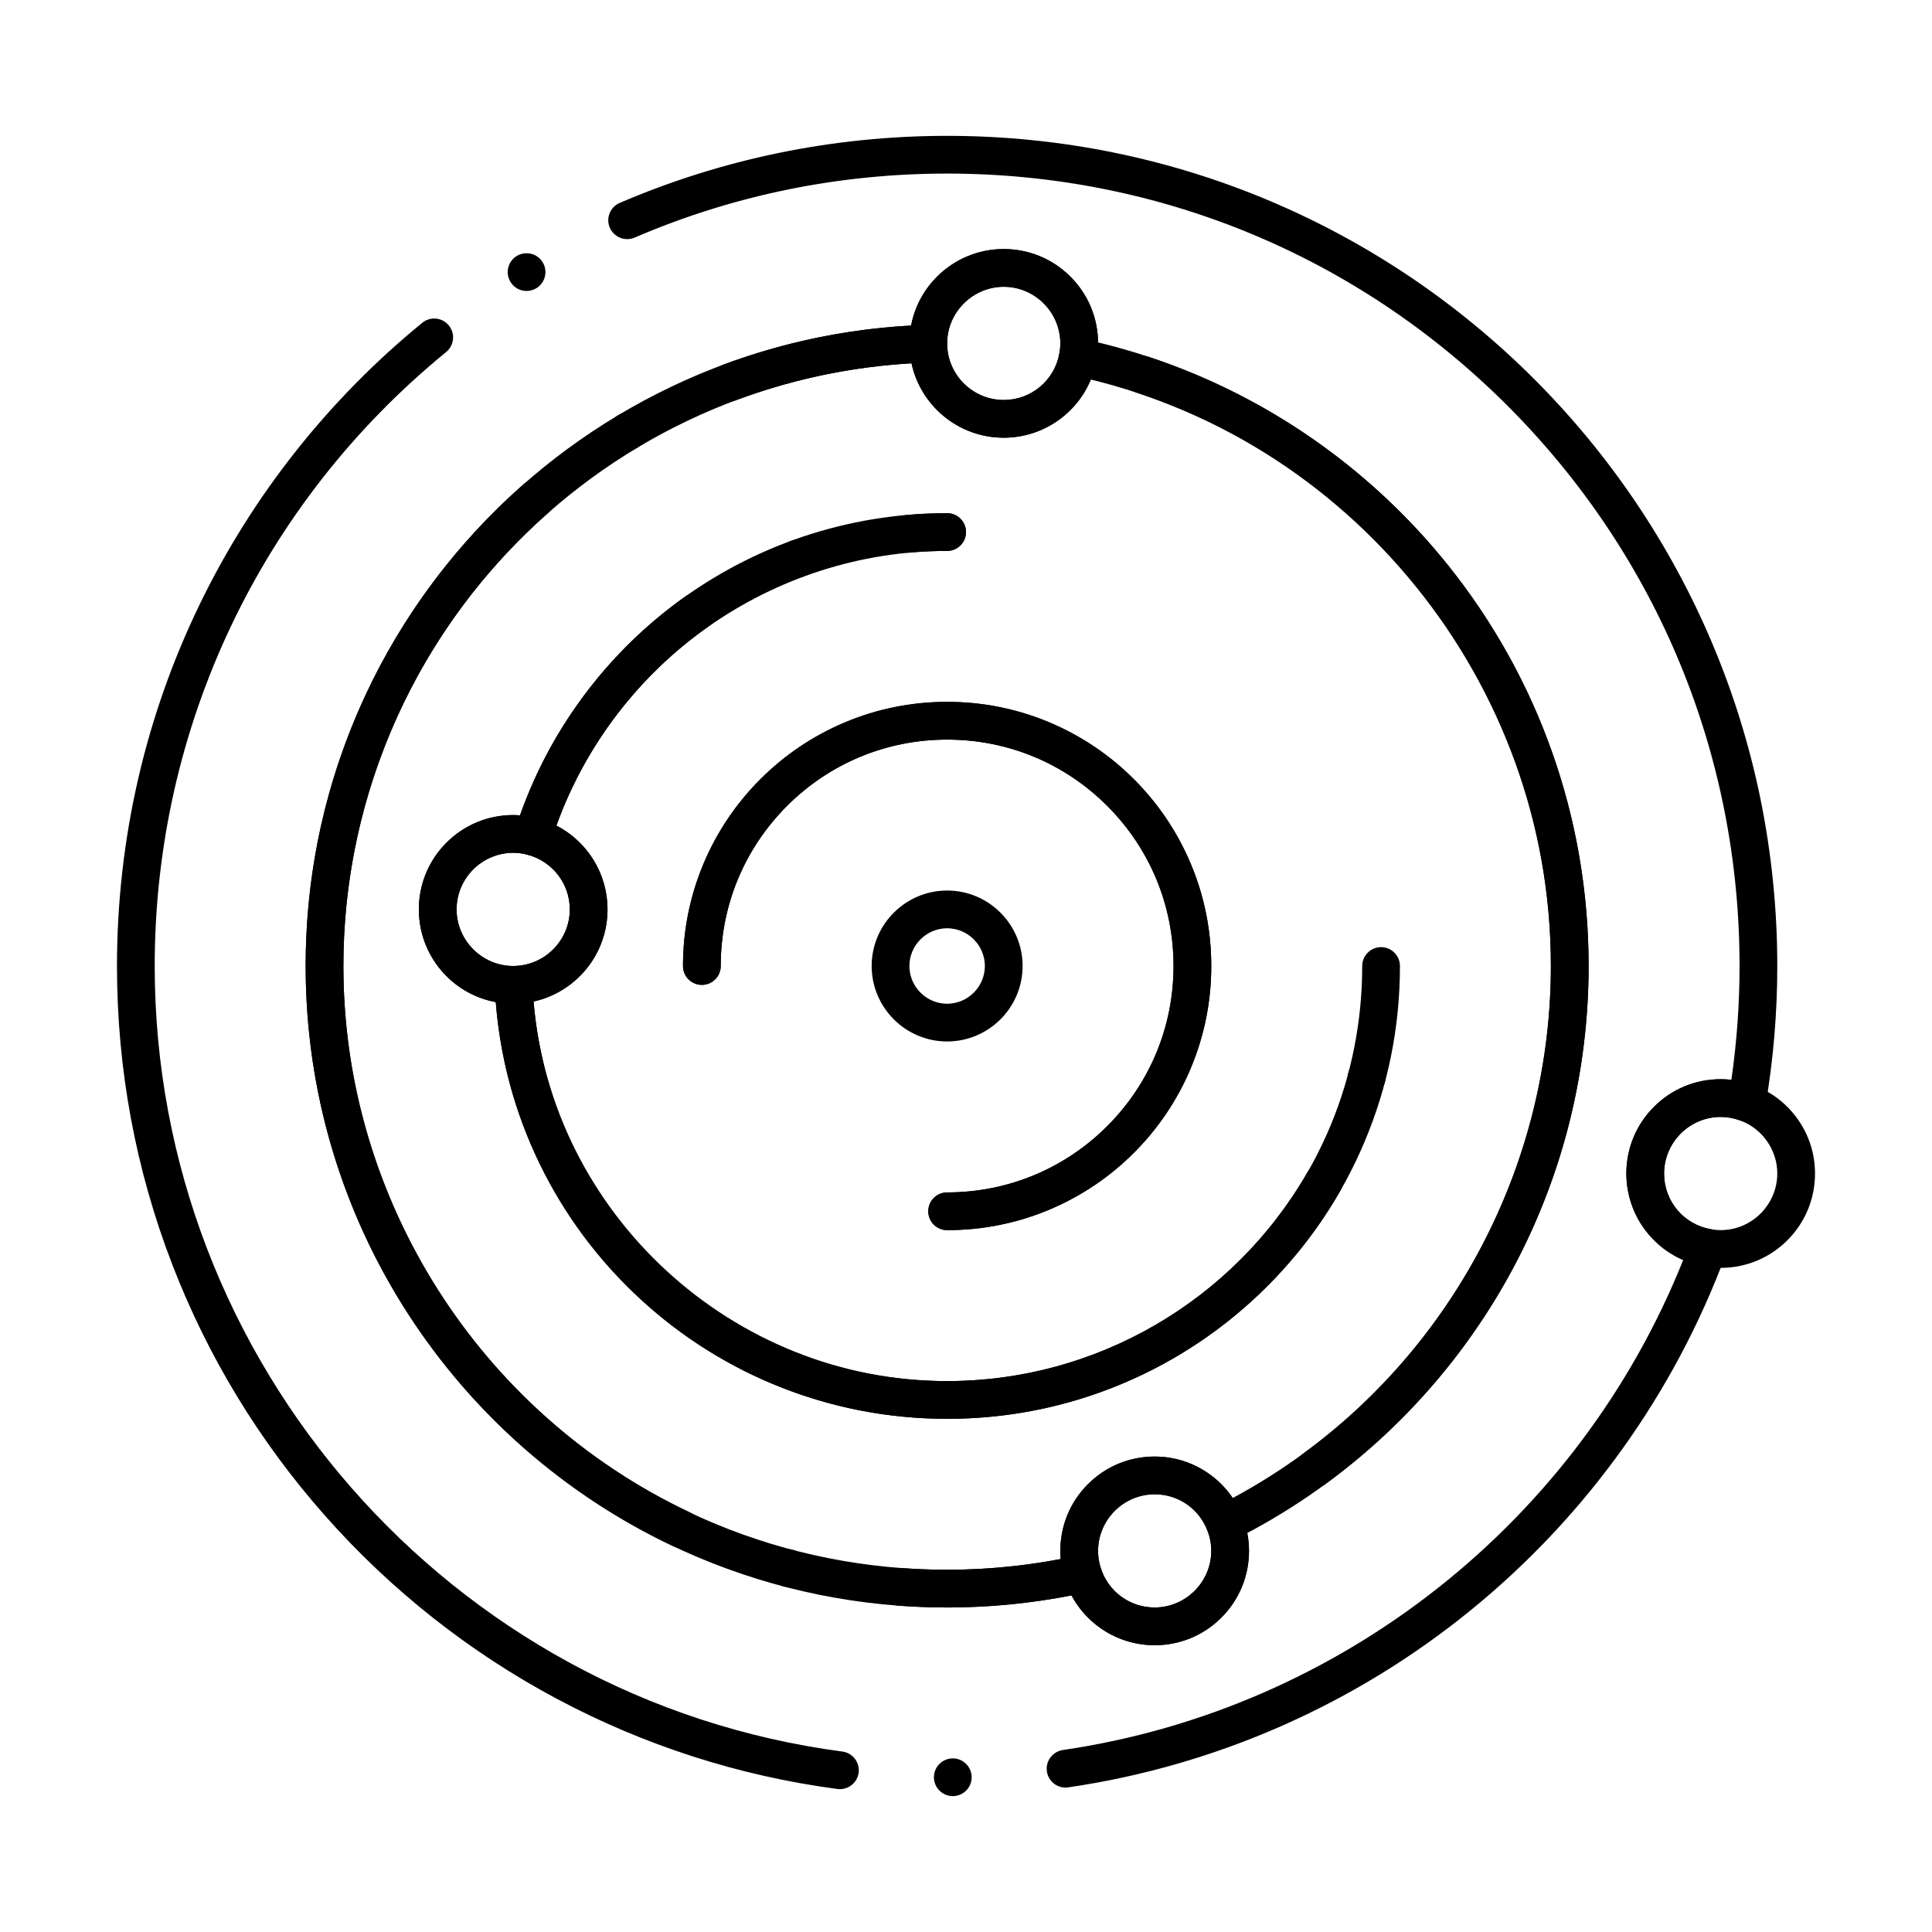 <svg xmlns="http://www.w3.org/2000/svg" xmlns:xlink="http://www.w3.org/1999/xlink" version="1.1" x="0px" y="0px" viewBox="0 0 512 512"  xml:space="preserve"><g><g><g><path d="M252.53,475.99L252.53,475.99h-0.03c-2.74,0-4.98-2.221-5-4.96c-0.01-1.341,0.5-2.601,1.44-3.551     c0.93-0.939,2.18-1.47,3.51-1.479c0.01-0.01,0.01-0.01,0.01-0.01h0.04c2.74,0,4.979,2.229,5,4.97     C257.52,473.72,255.29,475.97,252.53,475.99z M222.59,474.14c-0.22,0-0.44-0.02-0.66-0.04c-52.43-6.93-100.69-32.68-135.88-72.52     c-17.38-19.681-30.96-42.021-40.37-66.4C35.94,309.939,31,283.3,31,256c0-16.87,1.92-33.67,5.7-49.96     c3.67-15.83,9.14-31.28,16.24-45.92c6.97-14.38,15.55-28.04,25.5-40.6c9.88-12.48,21.14-23.91,33.47-33.98     c0.89-0.73,2.01-1.13,3.16-1.13c1.51,0,2.92,0.67,3.87,1.84c0.74,0.9,1.14,2.03,1.13,3.18c-0.01,1.5-0.67,2.91-1.83,3.86     C69.15,133.39,41,192.7,41,256c-0.01,104.97,78.34,194.47,182.24,208.18c2.74,0.36,4.67,2.88,4.31,5.61     C227.22,472.27,225.09,474.14,222.59,474.14z M282.37,473.729c-2.46,0-4.58-1.84-4.94-4.279c-0.03-0.25-0.05-0.511-0.05-0.761     c0.02-2.449,1.85-4.55,4.27-4.909c0.011,0,0.021,0,0.03-0.011c73.68-10.77,136.66-60.529,164.38-129.85     c-9.14-3.96-15.05-12.95-15.06-22.92c0-6.681,2.6-12.96,7.319-17.681c4.721-4.72,11-7.319,17.681-7.319     c0.939,0,1.899,0.06,2.83,0.16C460.27,276.2,461,266.06,461,256c0-56.09-21.851-108.82-61.51-148.49     C359.819,67.85,307.09,46,251,46c-28.76,0-56.63,5.71-82.83,16.97c-0.63,0.27-1.29,0.4-1.97,0.4c-2,0-3.81-1.19-4.6-3.03     c-0.52-1.22-0.54-2.58-0.05-3.82c0.5-1.24,1.45-2.22,2.67-2.74c13.43-5.77,27.5-10.21,41.82-13.18     c14.69-3.05,29.81-4.6,44.95-4.6H251c14.93,0,29.85,1.5,44.34,4.47c14.12,2.89,28.02,7.2,41.29,12.82     c13.04,5.51,25.61,12.34,37.37,20.28c11.649,7.87,22.609,16.91,32.56,26.87c9.96,9.95,19,20.91,26.87,32.56     c7.94,11.76,14.771,24.33,20.28,37.37c5.62,13.27,9.93,27.17,12.82,41.29c2.96,14.5,4.47,29.41,4.47,44.34     c0,12.39-1.05,24.87-3.13,37.1c-0.25,1.45-1.16,2.75-2.431,3.49c-1.27,0.729-2.859,0.87-4.239,0.36     c-1.7-0.631-3.45-0.95-5.2-0.95c-8.26,0.01-14.99,6.74-15,15c-0.01,7.33,5.24,13.55,12.49,14.77c1.449,0.24,2.76,1.15,3.5,2.42     c0.729,1.28,0.869,2.86,0.359,4.25c-13.59,36.65-36.84,69.16-67.25,94.011c-30.79,25.159-67.79,41.489-107,47.22     C282.859,473.71,282.609,473.729,282.37,473.729z M139.55,77.11c-1.76,0-3.36-0.9-4.28-2.41c-1.43-2.36-0.67-5.44,1.68-6.87     c0.78-0.47,1.68-0.72,2.59-0.72c1.77,0,3.37,0.89,4.28,2.4c0.69,1.14,0.9,2.48,0.58,3.78c-0.31,1.3-1.12,2.4-2.26,3.09     c0,0,0,0-0.01,0C141.35,76.86,140.46,77.11,139.55,77.11z"></path></g><g><path d="M306,436L306,436c-9.24-0.01-17.681-5.07-22.04-13.2c-10.811,2.12-21.9,3.2-32.96,3.2c-22.95,0-45.21-4.5-66.17-13.36     c-10.07-4.26-19.79-9.54-28.88-15.67c-9-6.09-17.46-13.07-25.16-20.76c-7.69-7.7-14.67-16.16-20.75-25.16     c-6.14-9.09-11.42-18.81-15.68-28.88C85.5,301.21,81,278.95,81,256c0-12.49,1.36-24.96,4.05-37.05     c2.62-11.76,6.51-23.28,11.57-34.22c4.97-10.75,11.1-21.02,18.21-30.52c7.06-9.43,15.13-18.16,23.99-25.94     c0.91-0.8,2.08-1.24,3.29-1.24c1.44,0,2.81,0.62,3.76,1.7c1.82,2.07,1.62,5.23-0.45,7.05C110.84,166.19,91,210,91,256     c0,42.729,16.65,82.91,46.86,113.14C168.09,399.35,208.27,416,251,416c11.72,0,23.439-1.28,34.859-3.82     c0.36-0.08,0.721-0.12,1.091-0.12c2.18,0,4.09,1.4,4.76,3.49c1.99,6.25,7.729,10.45,14.28,10.45H306     c8.26-0.021,14.979-6.75,15-15c0-1.86-0.351-3.7-1.05-5.47c-0.49-1.24-0.46-2.601,0.069-3.83c0.53-1.221,1.511-2.17,2.761-2.65     c0.579-0.23,1.199-0.35,1.819-0.35c2.07,0,3.9,1.239,4.66,3.17c1.16,2.939,1.74,6.02,1.74,9.13c0,6.68-2.601,12.96-7.32,17.68     S312.68,436,306,436z M348.37,394.21c-1.59,0-3.101-0.771-4.04-2.05c-1.63-2.221-1.141-5.36,1.08-6.99     C386.479,355.1,411,306.81,411,256c0.01-75-53.15-140.8-126.4-156.45c-2.62-0.57-4.359-3.17-3.87-5.8     C280.91,92.77,281,91.88,281,91c-0.021-8.26-6.74-14.99-15-15c-8.21,0.01-14.94,6.71-15,14.92c0.04,1.34-0.43,2.61-1.35,3.58     c-0.92,0.98-2.16,1.54-3.5,1.58c-17.56,0.52-34.75,3.88-51.1,9.98c0,0,0,0-0.01,0.01c-0.56,0.21-1.15,0.31-1.75,0.31     c-2.07,0-3.96-1.31-4.68-3.25c-0.22-0.58-0.32-1.17-0.32-1.78c0.01-2.06,1.32-3.93,3.25-4.66c15.99-5.96,32.78-9.47,49.91-10.42     C243.7,74.53,254.02,66,266,66c6.64,0,12.89,2.58,17.6,7.25c4.71,4.67,7.33,10.88,7.4,17.49c18.38,4.44,35.8,11.89,51.76,22.14     c15.69,10.08,29.55,22.59,41.2,37.18c11.75,14.74,20.91,31.17,27.21,48.84c6.52,18.29,9.83,37.5,9.83,57.1     c0,13.819-1.67,27.569-4.95,40.87c-3.19,12.92-7.92,25.47-14.05,37.29c-6.03,11.62-13.42,22.569-21.98,32.52     c-8.51,9.92-18.17,18.851-28.7,26.561C350.45,393.87,349.43,394.21,348.37,394.21z M166.32,119.37L166.32,119.37     c-1.75,0-3.4-0.93-4.3-2.43c-1.42-2.36-0.64-5.44,1.72-6.86c0.78-0.46,1.66-0.71,2.57-0.71c1.75,0,3.39,0.93,4.29,2.43     c0.69,1.14,0.88,2.49,0.56,3.78c-0.32,1.3-1.13,2.39-2.28,3.08C168.1,119.12,167.22,119.37,166.32,119.37z"></path></g><g><path d="M251,426c-4.35,0-8.73-0.17-13.02-0.49c-2.59-0.2-4.62-2.38-4.62-4.979c0-0.131,0-0.261,0.01-0.391     c0.21-2.71,2.63-4.81,5.37-4.6c14.12,1.069,28.49,0.27,42.35-2.38c-0.06-0.71-0.09-1.431-0.09-2.16     c0-6.681,2.6-12.96,7.319-17.681c4.721-4.72,11-7.319,17.681-7.319c8.3,0,16.03,4.109,20.689,10.99     C378.7,369,411,314.979,411,256c0.01-69.22-44.141-130.29-109.84-151.97c-2.62-0.86-4.051-3.7-3.19-6.31     c0.68-2.06,2.59-3.44,4.75-3.44c0.53,0,1.061,0.09,1.57,0.25c16.76,5.53,32.52,13.63,46.83,24.08     c14.14,10.32,26.569,22.71,36.939,36.81c10.5,14.28,18.65,30,24.23,46.74c5.779,17.31,8.71,35.42,8.71,53.84     c0,32.189-9.05,63.53-26.15,90.62c-16.649,26.37-40.17,47.649-68.01,61.55c-1.25,0.62-2.73,0.7-4.03,0.2s-2.35-1.54-2.859-2.84     c-2.28-5.79-7.75-9.53-13.94-9.53c-8.27,0.02-14.99,6.74-15.01,15c0,1.55,0.24,3.069,0.71,4.55c0.42,1.33,0.26,2.79-0.44,4     c-0.7,1.23-1.859,2.08-3.239,2.39C275.91,424.64,263.45,426,251,426z M208.83,420.56c-0.43,0-0.86-0.05-1.28-0.16     c-2.66-0.71-4.26-3.449-3.56-6.109c0.58-2.2,2.57-3.73,4.83-3.73c0.43,0,0.86,0.061,1.28,0.17c1.29,0.34,2.37,1.16,3.05,2.311     c0.67,1.16,0.85,2.5,0.51,3.8C213.08,419.03,211.09,420.56,208.83,420.56z M180.68,410.31c-0.74,0-1.46-0.16-2.13-0.479     c-14.31-6.75-27.62-15.48-39.56-25.95c-11.89-10.42-22.26-22.42-30.83-35.67C90.39,320.74,81,288.859,81,256     c0-22.53,4.34-44.42,12.89-65.05c4.11-9.92,9.21-19.51,15.14-28.5c5.88-8.9,12.64-17.29,20.08-24.95     c7.44-7.65,15.64-14.64,24.37-20.76c8.8-6.17,18.23-11.53,28.01-15.92c20.31-9.11,41.97-14.07,64.37-14.74     c1.35-0.04,2.64,0.46,3.62,1.41c0.98,0.94,1.52,2.21,1.52,3.57c0.04,8.24,6.76,14.94,15,14.94h0.02c7.21,0,13.4-5.15,14.71-12.25     c0-0.01,0-0.01,0.011-0.02c0.439-2.36,2.5-4.07,4.909-4.07c0.301,0,0.61,0.02,0.91,0.08c2.71,0.5,4.51,3.11,4.01,5.83     C288.38,107.4,278.05,115.99,266,116c-5.76,0-11.38-2.01-15.82-5.65c-4.38-3.58-7.43-8.57-8.62-14.07     C157.13,101.19,90.99,171.34,91,256c0,61.63,36.04,118.47,91.82,144.79c2.49,1.17,3.56,4.16,2.39,6.649     C184.38,409.189,182.61,410.31,180.68,410.31z"></path></g><g><path d="M251,376c-30.39,0-59.38-11.391-81.63-32.05c-22.13-20.551-35.62-48.381-37.99-78.381C119.57,263.37,111,253.04,111,241     c0-6.68,2.6-12.96,7.32-17.68s11-7.32,17.68-7.32h0.02c0.59,0,1.19,0.02,1.79,0.07c4.14-11.73,10.07-22.72,17.62-32.66     c7.49-9.84,16.41-18.44,26.51-25.56c0.85-0.6,1.84-0.91,2.88-0.91c1.63,0,3.16,0.79,4.09,2.12c1.59,2.25,1.05,5.38-1.21,6.96     c-19.75,13.93-34.57,34.23-41.72,57.18c-0.66,2.1-2.58,3.51-4.77,3.51c-0.44,0-0.88-0.06-1.31-0.18     c-1.34-0.36-2.61-0.53-3.9-0.53c-8.26,0.01-14.99,6.74-15,15c0.01,8.2,6.69,14.93,14.89,15c0.06,0,0.14-0.01,0.22-0.01     c2.69,0,4.89,2.11,5,4.791c2.52,59,50.78,105.22,109.88,105.22c29.39,0,57.01-11.45,77.791-32.22C349.56,313,361,285.38,361,256     c0-0.01,0-0.01,0-0.01c0.01-2.75,2.25-4.99,5-4.99c2.76,0,5,2.24,5,5c0,16.2-3.17,31.92-9.431,46.71     c-6.05,14.29-14.699,27.12-25.72,38.14c-11.02,11.021-23.85,19.67-38.14,25.72C282.92,372.83,267.2,376,251,376z M211.3,153.04     c-2.09,0-3.97-1.32-4.69-3.28c-0.96-2.58,0.38-5.46,2.96-6.42c0.56-0.2,1.14-0.3,1.73-0.3c2.08,0,3.97,1.31,4.69,3.27     c0.95,2.59-0.38,5.47-2.97,6.42C212.47,152.93,211.89,153.04,211.3,153.04z M240.47,146.48c-2.6-0.01-4.74-1.96-4.97-4.55     c-0.01-0.15-0.02-0.3-0.02-0.45c-0.01-2.56,1.99-4.75,4.55-4.98c3.62-0.33,7.31-0.5,10.97-0.5c2.76,0,5,2.24,5,5     c0,2.76-2.24,5-5,5c-3.35,0-6.74,0.15-10.07,0.45l0,0C240.78,146.47,240.62,146.48,240.47,146.48z"></path></g><g><path d="M251,376c-15.77,0-31.11-3.021-45.57-8.96c-13.97-5.74-26.6-13.98-37.54-24.49c-10.93-10.49-19.66-22.76-25.96-36.46     c-6.51-14.15-10.14-29.25-10.81-44.88c-0.06-1.351,0.44-2.69,1.37-3.67c0.94-0.97,2.25-1.54,3.6-1.55     c8.22-0.04,14.91-6.77,14.91-14.99c0.01-6.75-4.56-12.7-11.1-14.46c-1.3-0.36-2.43-1.24-3.08-2.42c-0.65-1.19-0.8-2.61-0.39-3.9     c3.76-12.06,9.4-23.42,16.76-33.75c7.25-10.2,16.02-19.17,26.05-26.66c10.15-7.58,21.35-13.47,33.3-17.51     c12.35-4.18,25.29-6.3,38.46-6.3c2.76,0,5,2.24,5,5c0,2.76-2.24,5-5,5h-0.02c-46.28,0-87.88,29.25-103.53,72.79     C155.8,223.1,160.99,231.6,161,241c0,5.74-1.99,11.34-5.61,15.78c-3.55,4.36-8.52,7.42-13.99,8.63     C146.18,321.819,194.31,366,250.99,366c39.34,0,75.94-21.23,95.53-55.4c0.88-1.55,2.55-2.52,4.34-2.52     c0.87,0,1.721,0.229,2.48,0.67c1.16,0.66,1.99,1.729,2.34,3.02c0.351,1.29,0.18,2.641-0.49,3.8     c-10.319,18.03-25.229,33.15-43.13,43.75c-9.05,5.36-18.76,9.5-28.88,12.311C272.75,374.53,261.93,376,251,376z M362.2,290.41     c-0.42,0-0.851-0.051-1.271-0.16c-1.29-0.34-2.38-1.17-3.05-2.32c-0.67-1.149-0.85-2.5-0.51-3.79c0.58-2.2,2.56-3.729,4.83-3.729     c0.43,0,0.859,0.06,1.279,0.17c2.66,0.7,4.261,3.439,3.561,6.109C366.46,288.88,364.47,290.41,362.2,290.41z"></path></g><g><path d="M251,326c-2.76,0-5-2.24-5-5s2.24-5,5-5c16.02,0,31.09-6.24,42.43-17.57C304.76,287.09,311,272.02,311,256     c0-16.02-6.24-31.09-17.57-42.43C282.09,202.24,267.02,196,251,196c-16.02,0-31.09,6.24-42.43,17.57     c-11.32,11.34-17.57,26.4-17.57,42.42V256c0,2.76-2.24,5-5,5c-2.76,0-5-2.24-5-5c0-9.45,1.85-18.62,5.5-27.25     c3.53-8.33,8.57-15.82,15-22.25c6.43-6.42,13.92-11.47,22.25-15c8.63-3.65,17.8-5.5,27.25-5.5s18.62,1.85,27.25,5.5     c8.33,3.53,15.819,8.57,22.25,15c6.43,6.43,11.47,13.92,15,22.25c3.649,8.63,5.5,17.8,5.5,27.25s-1.851,18.62-5.5,27.25     c-3.53,8.33-8.57,15.819-15,22.25c-6.431,6.43-13.92,11.47-22.25,15C269.62,324.149,260.45,326,251,326z"></path></g><g><path d="M251,326c-2.76,0-5-2.24-5-5s2.24-5,5-5c16.02,0,31.09-6.24,42.43-17.57C304.76,287.09,311,272.02,311,256     c0-16.02-6.24-31.09-17.57-42.43C282.09,202.24,267.02,196,251,196c-16.02,0-31.09,6.24-42.43,17.57     C197.24,224.92,191,239.98,191,256c0,2.76-2.24,5-5,5c-2.76,0-5-2.24-5-5c0-9.45,1.85-18.62,5.5-27.25     c3.53-8.33,8.57-15.82,15-22.25c6.43-6.42,13.92-11.47,22.25-15c8.63-3.65,17.8-5.5,27.25-5.5s18.62,1.85,27.25,5.5     c8.33,3.53,15.819,8.57,22.25,15c6.43,6.43,11.47,13.92,15,22.25c3.649,8.63,5.5,17.8,5.5,27.25s-1.851,18.62-5.5,27.25     c-3.53,8.33-8.57,15.819-15,22.25c-6.431,6.43-13.92,11.47-22.25,15C269.62,324.149,260.45,326,251,326z"></path></g><g><path d="M266,116L266,116c-6.63,0-12.88-2.57-17.59-7.24s-7.34-10.88-7.4-17.51C241,91.19,241,91.1,241,91     c0-6.68,2.6-12.96,7.32-17.68S259.319,66,266,66c6.68,0,12.96,2.6,17.68,7.32S291,84.32,291,91c0,1.49-0.15,3.03-0.431,4.57     C288.38,107.4,278.05,115.99,266,116z M266,76c-8.19,0.02-14.92,6.69-15,14.88v0.18c0.03,8.24,6.76,14.94,15,14.94l0,0h0.02     c7.21,0,13.4-5.15,14.71-12.25C280.91,92.77,281,91.88,281,91C280.979,82.75,274.26,76.02,266,76z"></path></g><g><path d="M306,436L306,436c-5.42,0-10.57-1.71-14.9-4.92c-4.24-3.16-7.33-7.48-8.92-12.5c-0.78-2.45-1.18-5-1.18-7.58     c0-6.681,2.6-12.96,7.319-17.681c4.721-4.72,11-7.319,17.681-7.319l0,0l0,0c5.12,0,10.05,1.54,14.24,4.46     c4.09,2.84,7.21,6.79,9.02,11.41c1.16,2.939,1.74,6.02,1.74,9.13c0,6.68-2.601,12.96-7.32,17.68S312.68,436,306,436z M306,396     L306,396c-8.26,0.01-14.98,6.74-15,15c0,1.55,0.24,3.08,0.71,4.55c1.99,6.25,7.729,10.45,14.28,10.45H306     c8.26-0.021,14.979-6.75,15-15c0-1.86-0.351-3.7-1.05-5.47c-2.28-5.79-7.75-9.53-13.94-9.53H306z"></path></g><g><path d="M136,266L136,266c-6.68,0-12.96-2.601-17.68-7.32S111,247.68,111,241c0-6.68,2.6-12.96,7.32-17.68s11-7.32,17.68-7.32     c2.15,0,4.34,0.3,6.5,0.88c10.88,2.92,18.49,12.84,18.5,24.12c0,6.63-2.57,12.88-7.24,17.59c-4.66,4.7-10.87,7.33-17.49,7.4     C136.2,266,136.11,266,136,266z M136,226c-8.26,0.01-14.99,6.74-15,15c0.01,8.18,6.68,14.91,14.87,15c0.05,0,0.13-0.01,0.21-0.01     c0,0,0,0,0.01,0c8.22-0.04,14.91-6.77,14.91-14.99c0.01-6.75-4.56-12.7-11.1-14.46C138.57,226.17,137.29,226,136,226L136,226z"></path></g><g><path d="M456,336L456,336c-1.33,0-2.7-0.12-4.17-0.37c-5.771-0.97-11.04-3.96-14.851-8.42C433.13,322.71,431,316.95,431,311     c0-6.681,2.6-12.96,7.319-17.681c4.721-4.72,11-7.319,17.681-7.319c2.939,0,5.859,0.53,8.68,1.569l0,0     c4.73,1.761,8.79,4.87,11.72,9C479.41,300.8,481,305.79,481,311c0,6.68-2.601,12.96-7.32,17.68S462.68,336,456,336z M456,296     c-8.26,0.01-14.98,6.74-15,15c-0.01,7.34,5.24,13.55,12.49,14.77c0.92,0.15,1.739,0.23,2.51,0.23c8.25-0.021,14.979-6.74,15-15     c0.01-6.22-3.931-11.87-9.8-14.05l0,0C459.49,296.319,457.74,296,456,296z"></path></g><g><path d="M251,276L251,276c-11.02,0-20-8.98-20-20c0-11.02,8.98-20,20-20c11.02,0,20,8.98,20,20C271,267.02,262.02,276,251,276z      M251,246c-5.5,0.01-9.99,4.5-10,10c0.01,5.5,4.5,9.99,10,10c5.5-0.01,9.99-4.5,10-10C260.99,250.5,256.5,246.01,251,246L251,246     z"></path></g></g></g></svg>